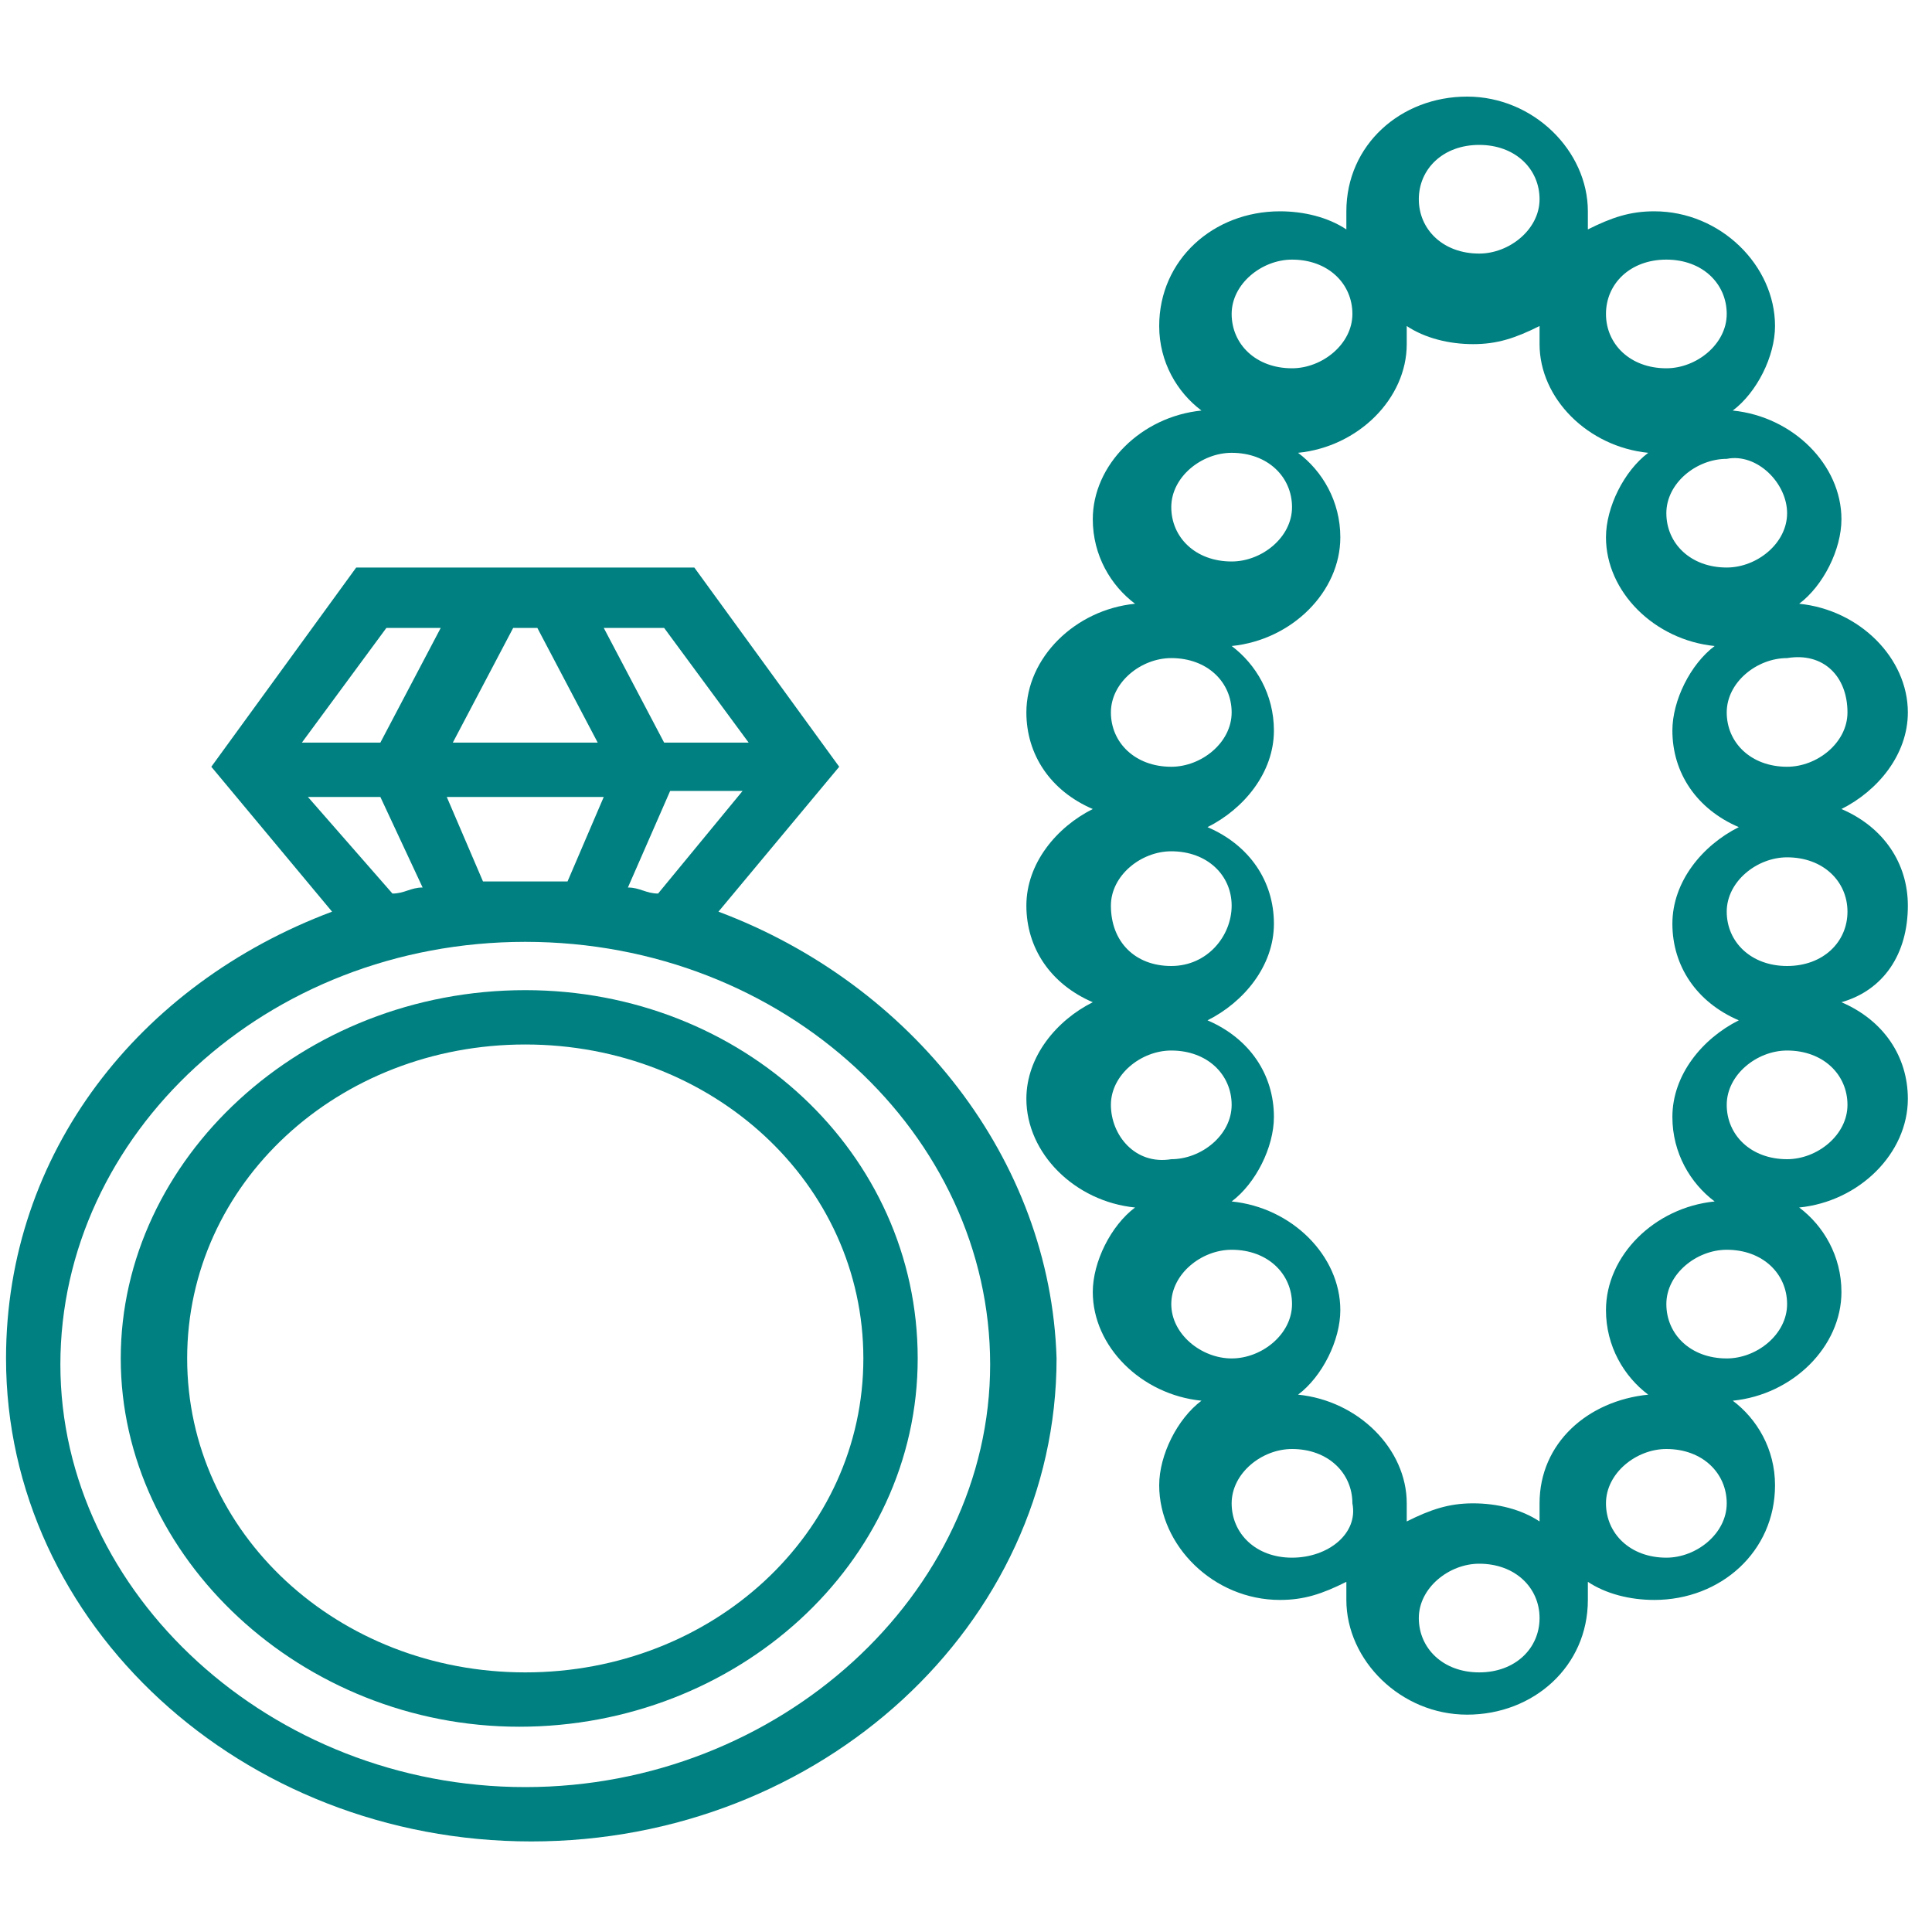 <?xml version="1.0" encoding="utf-8"?>
<!-- Generator: Adobe Illustrator 19.0.0, SVG Export Plug-In . SVG Version: 6.00 Build 0)  -->
<svg version="1.1" id="Layer_1" xmlns="http://www.w3.org/2000/svg" xmlns:xlink="http://www.w3.org/1999/xlink" x="0px" y="0px"
	 viewBox="0 0 32 32" style="enable-background:new 0 0 32 32;" xml:space="preserve">
<style type="text/css">
	.st0{fill:#008080;}
</style>
<g id="XMLID_2_">
	<g id="XMLID_3_">
		<g id="XMLID_4_">
			<path id="XMLID_27_" class="st0" d="M11.9,15.1l2-2.4l-2.4-3.3H5.9l-2.4,3.3l2,2.4c-3.2,1.2-5.4,4-5.4,7.4c0,4.4,3.9,8,8.7,8
				s8.7-3.6,8.7-8C17.4,19.2,15.1,16.3,11.9,15.1z M10.9,14.8c-0.2,0-0.3-0.1-0.5-0.1l0.7-1.6h1.2L10.9,14.8z M11,10.4l1.4,1.9H11
				l-1-1.9H11z M8.5,10.4h0.4l1,1.9H7.5L8.5,10.4z M10,13.2l-0.6,1.4c-0.2,0-0.4,0-0.7,0c-0.2,0-0.4,0-0.7,0l-0.6-1.4H10z M6.4,10.4
				h0.9l-1,1.9H5L6.4,10.4z M5.1,13.2h1.2L7,14.7c-0.2,0-0.3,0.1-0.5,0.1L5.1,13.2z M8.7,29.6c-4.2,0-7.7-3.2-7.7-7s3.4-7,7.7-7
				s7.7,3.2,7.7,7S12.9,29.6,8.7,29.6z"/>
			<path id="XMLID_24_" class="st0" d="M8.7,16.4C5,16.4,2,19.2,2,22.5s3,6.1,6.6,6.1s6.6-2.7,6.6-6.1S12.3,16.4,8.7,16.4z
				 M8.7,27.7c-3.1,0-5.6-2.3-5.6-5.2s2.5-5.2,5.6-5.2s5.6,2.3,5.6,5.2S11.8,27.7,8.7,27.7z"/>
			<path id="XMLID_5_" class="st0" d="M31.6,15c0-0.7-0.4-1.3-1.1-1.6c0.6-0.3,1.1-0.9,1.1-1.6c0-0.9-0.8-1.7-1.8-1.8
				c0.4-0.3,0.7-0.9,0.7-1.4c0-0.9-0.8-1.7-1.8-1.8c0.4-0.3,0.7-0.9,0.7-1.4c0-1-0.9-1.9-2-1.9c-0.4,0-0.7,0.1-1.1,0.3
				c0-0.1,0-0.2,0-0.3c0-1-0.9-1.9-2-1.9s-2,0.8-2,1.9c0,0.1,0,0.2,0,0.3c-0.3-0.2-0.7-0.3-1.1-0.3c-1.1,0-2,0.8-2,1.9
				c0,0.6,0.3,1.1,0.7,1.4c-1,0.1-1.8,0.9-1.8,1.8c0,0.6,0.3,1.1,0.7,1.4c-1,0.1-1.8,0.9-1.8,1.8c0,0.7,0.4,1.3,1.1,1.6
				c-0.6,0.3-1.1,0.9-1.1,1.6c0,0.7,0.4,1.3,1.1,1.6c-0.6,0.3-1.1,0.9-1.1,1.6c0,0.9,0.8,1.7,1.8,1.8c-0.4,0.3-0.7,0.9-0.7,1.4
				c0,0.9,0.8,1.7,1.8,1.8c-0.4,0.3-0.7,0.9-0.7,1.4c0,1,0.9,1.9,2,1.9c0.4,0,0.7-0.1,1.1-0.3c0,0.1,0,0.2,0,0.3c0,1,0.9,1.9,2,1.9
				s2-0.8,2-1.9c0-0.1,0-0.2,0-0.3c0.3,0.2,0.7,0.3,1.1,0.3c1.1,0,2-0.8,2-1.9c0-0.6-0.3-1.1-0.7-1.4c1-0.1,1.8-0.9,1.8-1.8
				c0-0.6-0.3-1.1-0.7-1.4c1-0.1,1.8-0.9,1.8-1.8c0-0.7-0.4-1.3-1.1-1.6C31.2,16.4,31.6,15.8,31.6,15z M30.6,11.8
				c0,0.5-0.5,0.9-1,0.9c-0.6,0-1-0.4-1-0.9s0.5-0.9,1-0.9C30.2,10.8,30.6,11.2,30.6,11.8z M29.6,8.5c0,0.5-0.5,0.9-1,0.9
				c-0.6,0-1-0.4-1-0.9s0.5-0.9,1-0.9C29.1,7.5,29.6,8,29.6,8.5z M27.6,4.3c0.6,0,1,0.4,1,0.9s-0.5,0.9-1,0.9c-0.6,0-1-0.4-1-0.9
				S27,4.3,27.6,4.3z M24.5,2.4c0.6,0,1,0.4,1,0.9s-0.5,0.9-1,0.9c-0.6,0-1-0.4-1-0.9S23.9,2.4,24.5,2.4z M21.4,4.3
				c0.6,0,1,0.4,1,0.9s-0.5,0.9-1,0.9c-0.6,0-1-0.4-1-0.9S20.9,4.3,21.4,4.3z M20.4,7.5c0.6,0,1,0.4,1,0.9s-0.5,0.9-1,0.9
				c-0.6,0-1-0.4-1-0.9S19.9,7.5,20.4,7.5z M18.4,11.8c0-0.5,0.5-0.9,1-0.9c0.6,0,1,0.4,1,0.9s-0.5,0.9-1,0.9
				C18.8,12.7,18.4,12.3,18.4,11.8z M18.4,15c0-0.5,0.5-0.9,1-0.9c0.6,0,1,0.4,1,0.9S20,16,19.4,16C18.8,16,18.4,15.6,18.4,15z
				 M18.4,18.3c0-0.5,0.5-0.9,1-0.9c0.6,0,1,0.4,1,0.9c0,0.5-0.5,0.9-1,0.9C18.8,19.3,18.4,18.8,18.4,18.3z M19.4,21.6
				c0-0.5,0.5-0.9,1-0.9c0.6,0,1,0.4,1,0.9c0,0.5-0.5,0.9-1,0.9C19.9,22.5,19.4,22.1,19.4,21.6z M21.4,25.8c-0.6,0-1-0.4-1-0.9
				c0-0.5,0.5-0.9,1-0.9c0.6,0,1,0.4,1,0.9C22.5,25.4,22,25.8,21.4,25.8z M24.5,27.7c-0.6,0-1-0.4-1-0.9c0-0.5,0.5-0.9,1-0.9
				c0.6,0,1,0.4,1,0.9C25.5,27.3,25.1,27.7,24.5,27.7z M25.5,24.9c0,0.1,0,0.2,0,0.3c-0.3-0.2-0.7-0.3-1.1-0.3s-0.7,0.1-1.1,0.3
				c0-0.1,0-0.2,0-0.3c0-0.9-0.8-1.7-1.8-1.8c0.4-0.3,0.7-0.9,0.7-1.4c0-0.9-0.8-1.7-1.8-1.8c0.4-0.3,0.7-0.9,0.7-1.4
				c0-0.7-0.4-1.3-1.1-1.6c0.6-0.3,1.1-0.9,1.1-1.6c0-0.7-0.4-1.3-1.1-1.6c0.6-0.3,1.1-0.9,1.1-1.6c0-0.6-0.3-1.1-0.7-1.4
				c1-0.1,1.8-0.9,1.8-1.8c0-0.6-0.3-1.1-0.7-1.4c1-0.1,1.8-0.9,1.8-1.8c0-0.1,0-0.2,0-0.3c0.3,0.2,0.7,0.3,1.1,0.3s0.7-0.1,1.1-0.3
				c0,0.1,0,0.2,0,0.3c0,0.9,0.8,1.7,1.8,1.8c-0.4,0.3-0.7,0.9-0.7,1.4c0,0.9,0.8,1.7,1.8,1.8c-0.4,0.3-0.7,0.9-0.7,1.4
				c0,0.7,0.4,1.3,1.1,1.6c-0.6,0.3-1.1,0.9-1.1,1.6c0,0.7,0.4,1.3,1.1,1.6c-0.6,0.3-1.1,0.9-1.1,1.6c0,0.6,0.3,1.1,0.7,1.4
				c-1,0.1-1.8,0.9-1.8,1.8c0,0.6,0.3,1.1,0.7,1.4C26.3,23.2,25.5,23.9,25.5,24.9z M27.6,25.8c-0.6,0-1-0.4-1-0.9
				c0-0.5,0.5-0.9,1-0.9c0.6,0,1,0.4,1,0.9C28.6,25.4,28.1,25.8,27.6,25.8z M28.6,22.5c-0.6,0-1-0.4-1-0.9c0-0.5,0.5-0.9,1-0.9
				c0.6,0,1,0.4,1,0.9C29.6,22.1,29.1,22.5,28.6,22.5z M30.6,18.3c0,0.5-0.5,0.9-1,0.9c-0.6,0-1-0.4-1-0.9c0-0.5,0.5-0.9,1-0.9
				C30.2,17.4,30.6,17.8,30.6,18.3z M29.6,16c-0.6,0-1-0.4-1-0.9s0.5-0.9,1-0.9c0.6,0,1,0.4,1,0.9S30.2,16,29.6,16z"/>
		</g>
	</g>
</g>
</svg>
